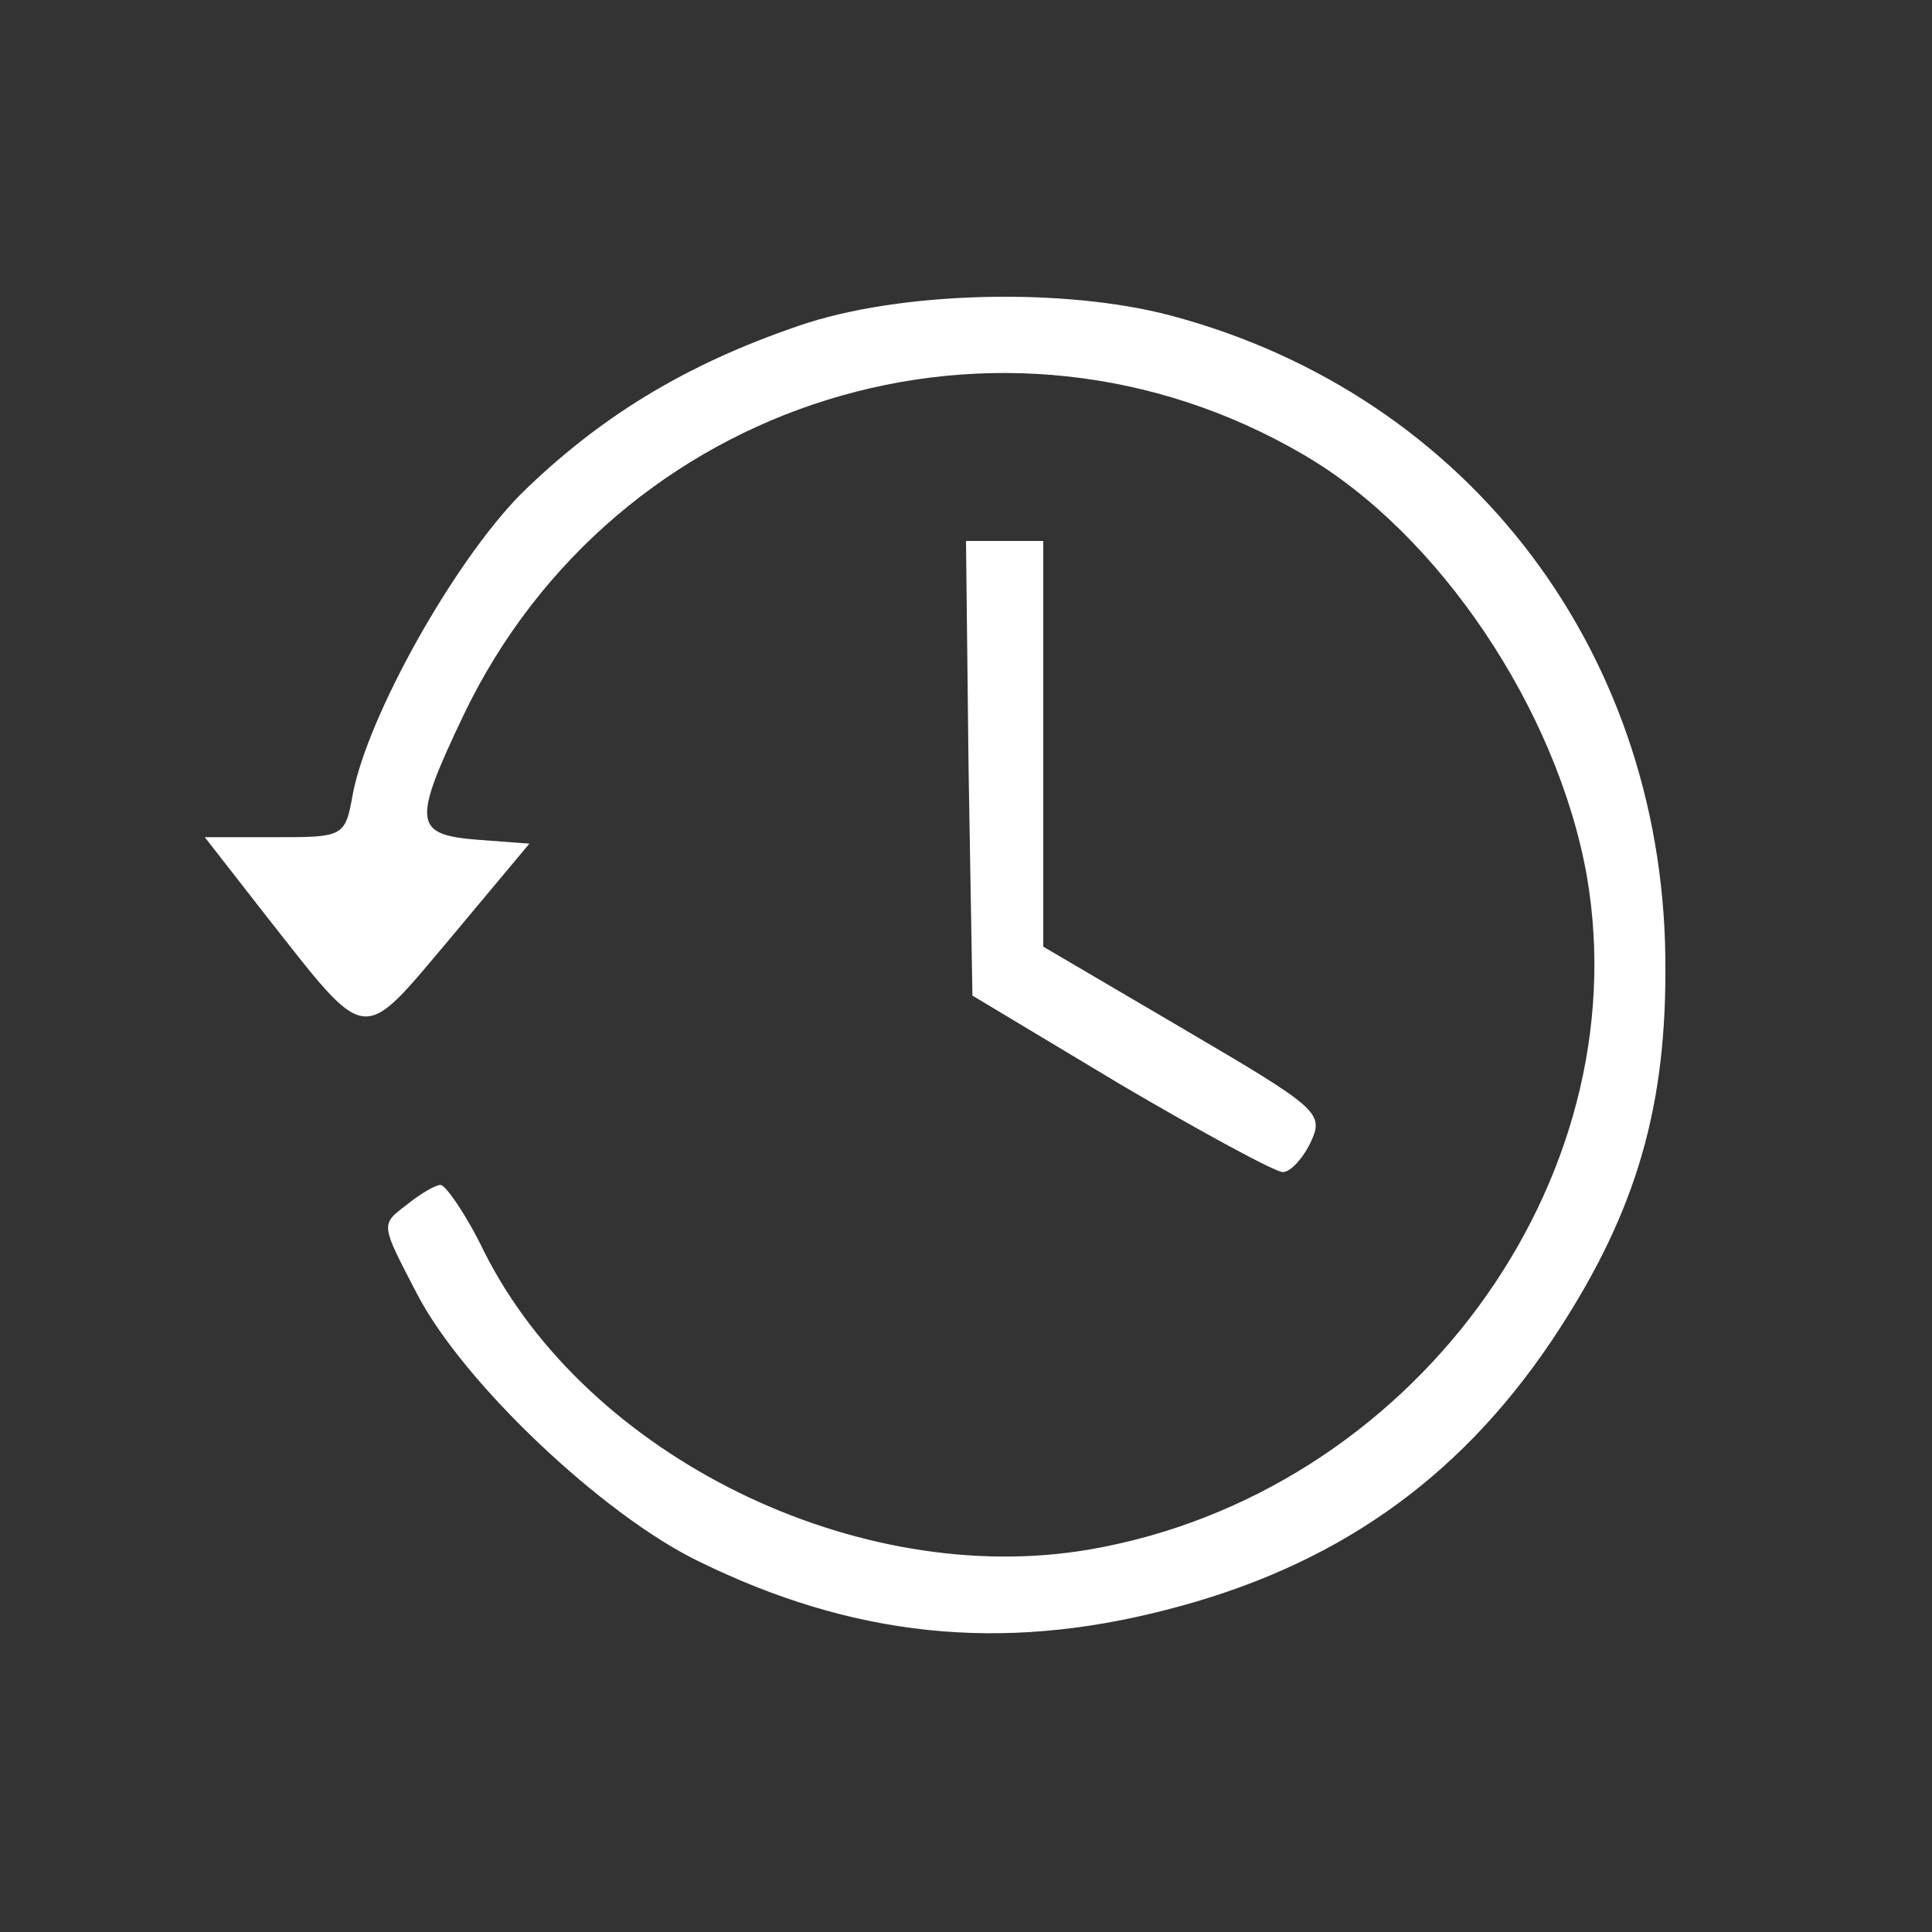 <?xml version="1.0" standalone="no"?>
<!DOCTYPE svg PUBLIC "-//W3C//DTD SVG 20010904//EN"
 "http://www.w3.org/TR/2001/REC-SVG-20010904/DTD/svg10.dtd">
<svg version="1.0" xmlns="http://www.w3.org/2000/svg"
 width="150pt" height="150pt" viewBox="0 0 150 150"
 preserveAspectRatio="xMidYMid meet">
<rect x="0" y="0" width="150" height="150" fill="#333333" stroke="none"/>
<g transform="translate(0,150) scale(0.1,-0.1)"
fill="#ffffff" stroke="none">
<path d="M620 1247 c-88 -30 -155 -71 -216 -131 -52 -53 -118 -171 -130 -232
-6 -34 -7 -34 -61 -34 l-54 0 46 -59 c82 -104 74 -103 145 -19 l61 73 -40 3
c-50 4 -51 13 -11 97 118 246 418 339 652 202 105 -61 197 -198 220 -327 41
-238 -137 -480 -386 -523 -180 -31 -390 72 -470 231 -14 29 -30 52 -34 52 -4
0 -16 -7 -27 -16 -20 -15 -19 -15 9 -69 36 -69 144 -171 218 -207 120 -59 235
-71 363 -38 130 33 226 100 299 208 63 94 89 175 89 287 2 245 -151 448 -384
510 -83 22 -211 19 -289 -8z"/>
<path d="M752 903 l3 -176 115 -69 c63 -37 120 -68 126 -68 6 0 16 11 22 24
10 22 5 26 -99 87 l-109 64 0 157 0 158 -30 0 -30 0 2 -177z"/>
</g>
</svg>
